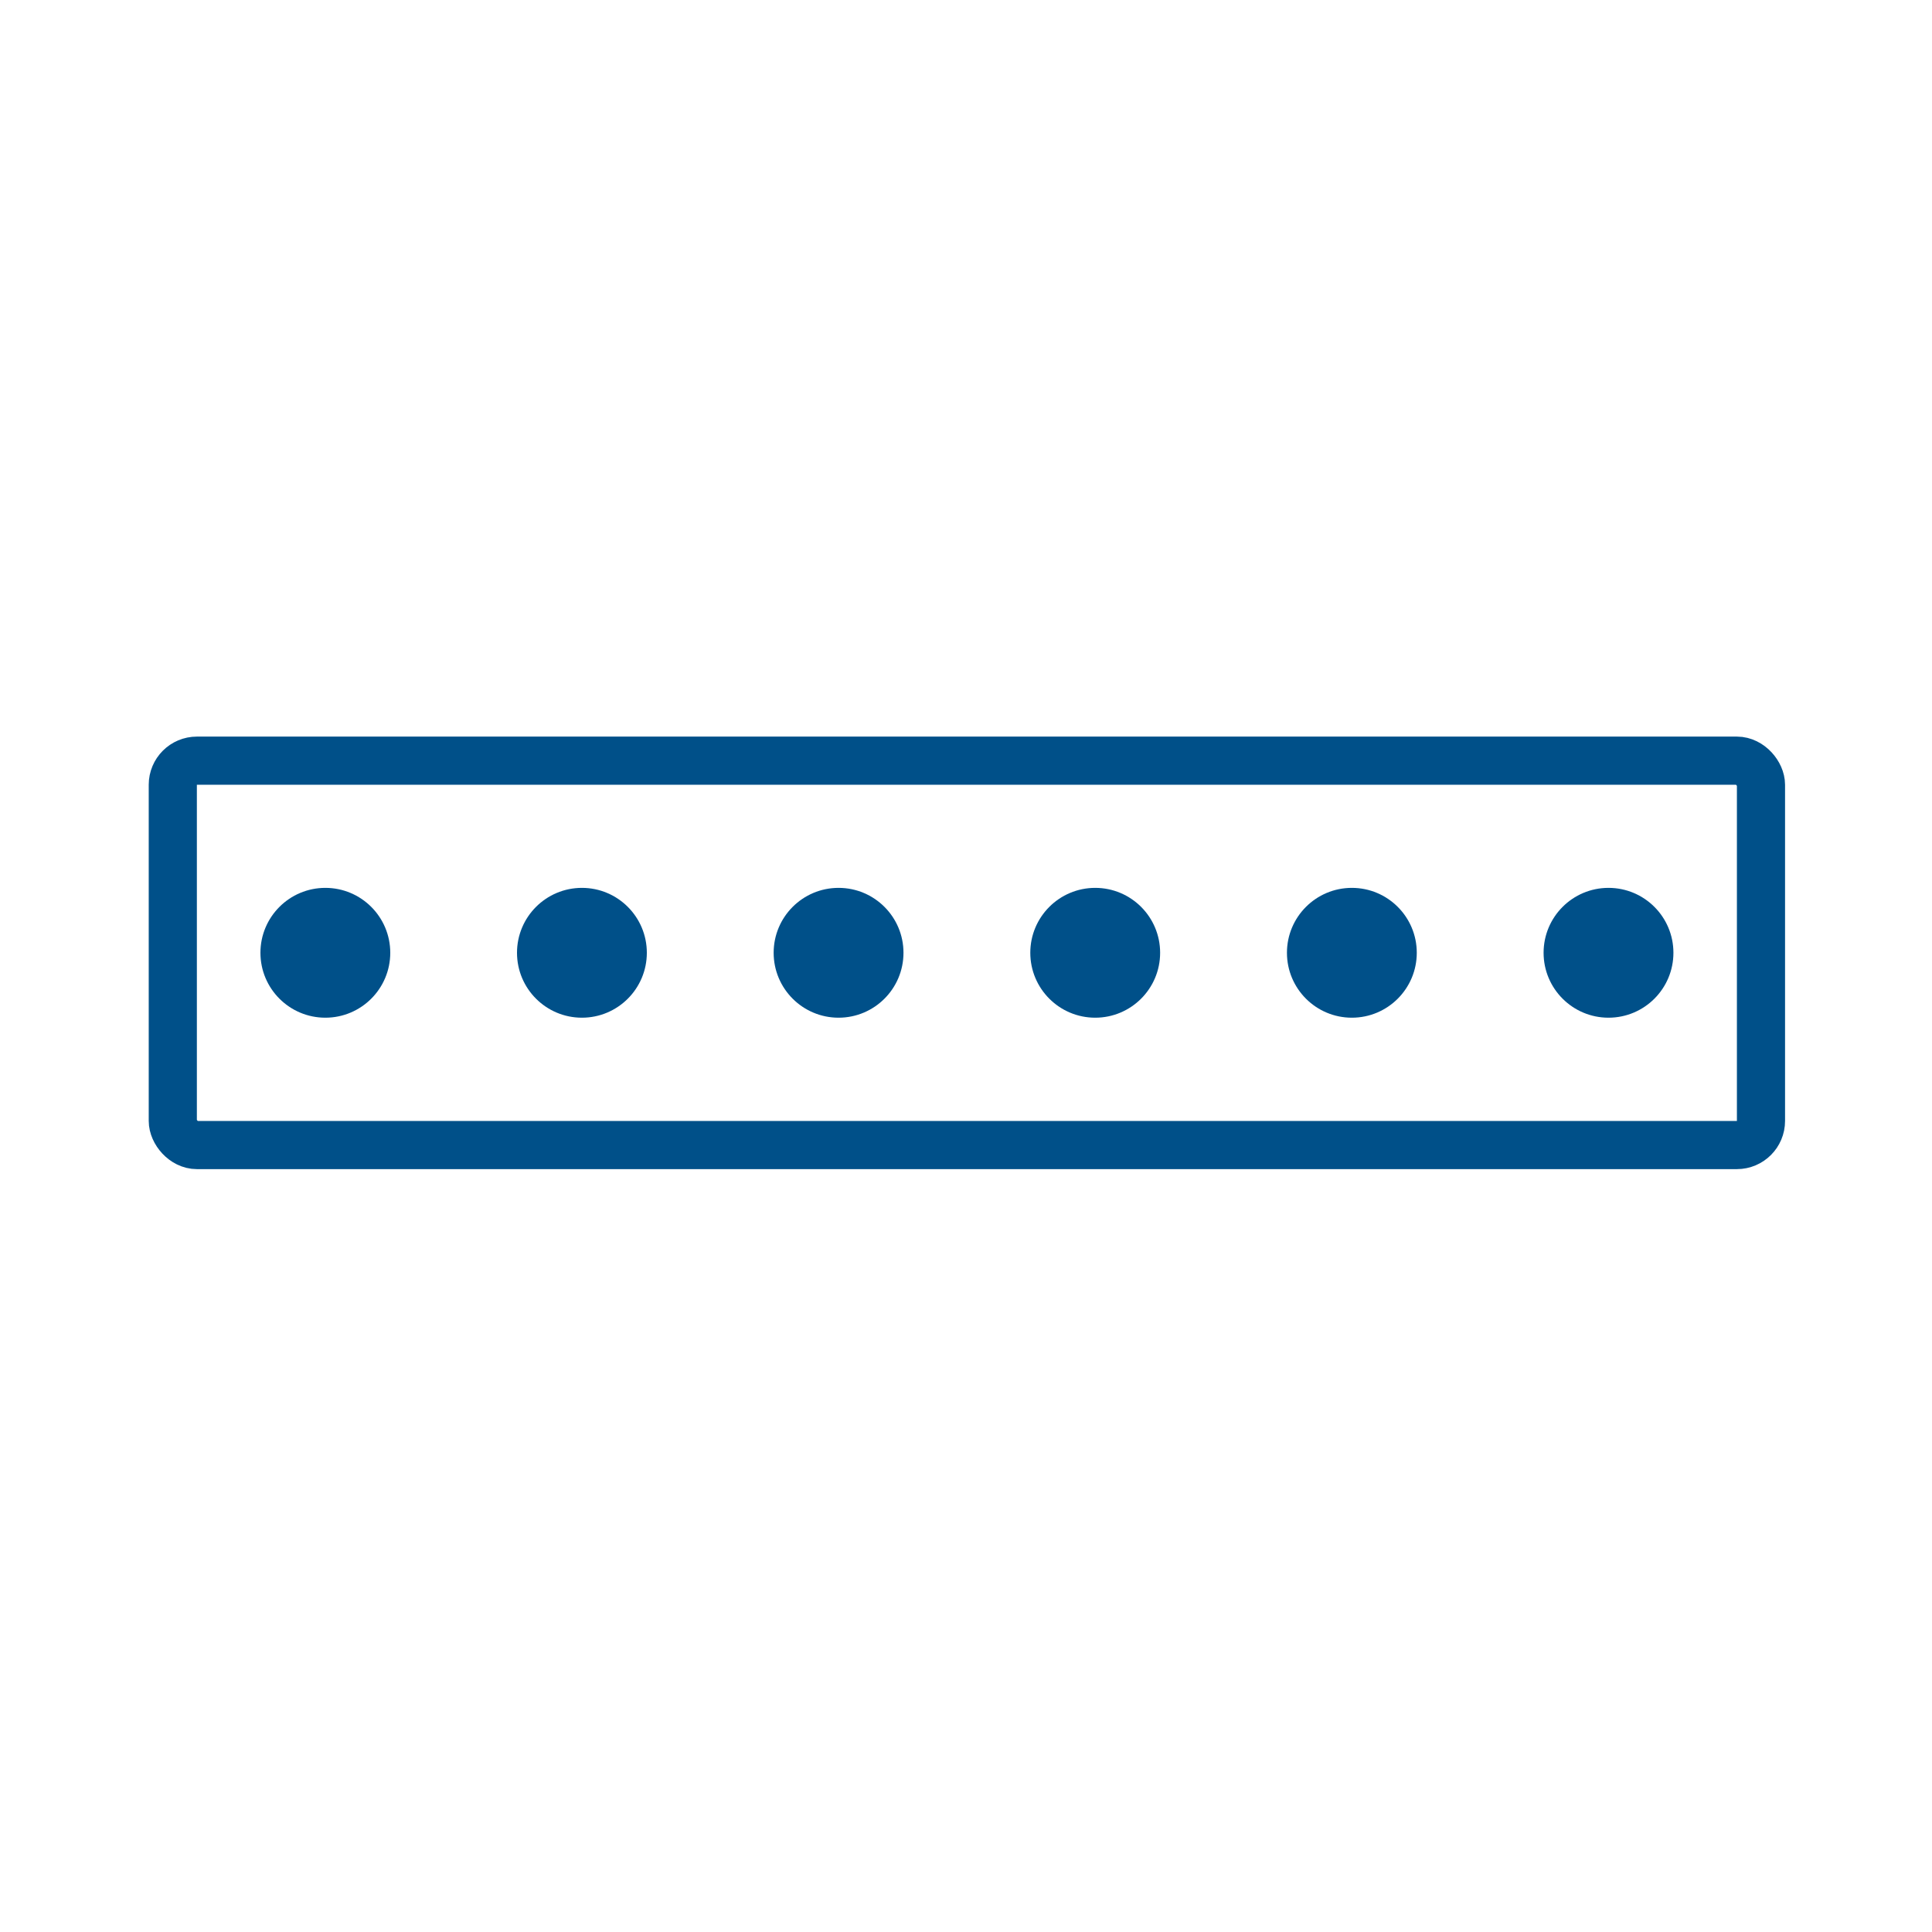 <svg width="25" height="25" viewBox="0 0 25 25" fill="none" xmlns="http://www.w3.org/2000/svg">
<rect x="2.236" y="9.843" width="20.551" height="4.974" rx="0.312" stroke="#005089" stroke-width="0.623"/>
<circle cx="4.21" cy="12.329" r="0.84" fill="#005089"/>
<circle cx="10.851" cy="12.329" r="0.84" fill="#005089"/>
<circle cx="7.53" cy="12.329" r="0.84" fill="#005089"/>
<circle cx="17.493" cy="12.329" r="0.84" fill="#005089"/>
<circle cx="14.172" cy="12.329" r="0.84" fill="#005089"/>
<circle cx="20.814" cy="12.329" r="0.84" fill="#005089"/>
</svg>
